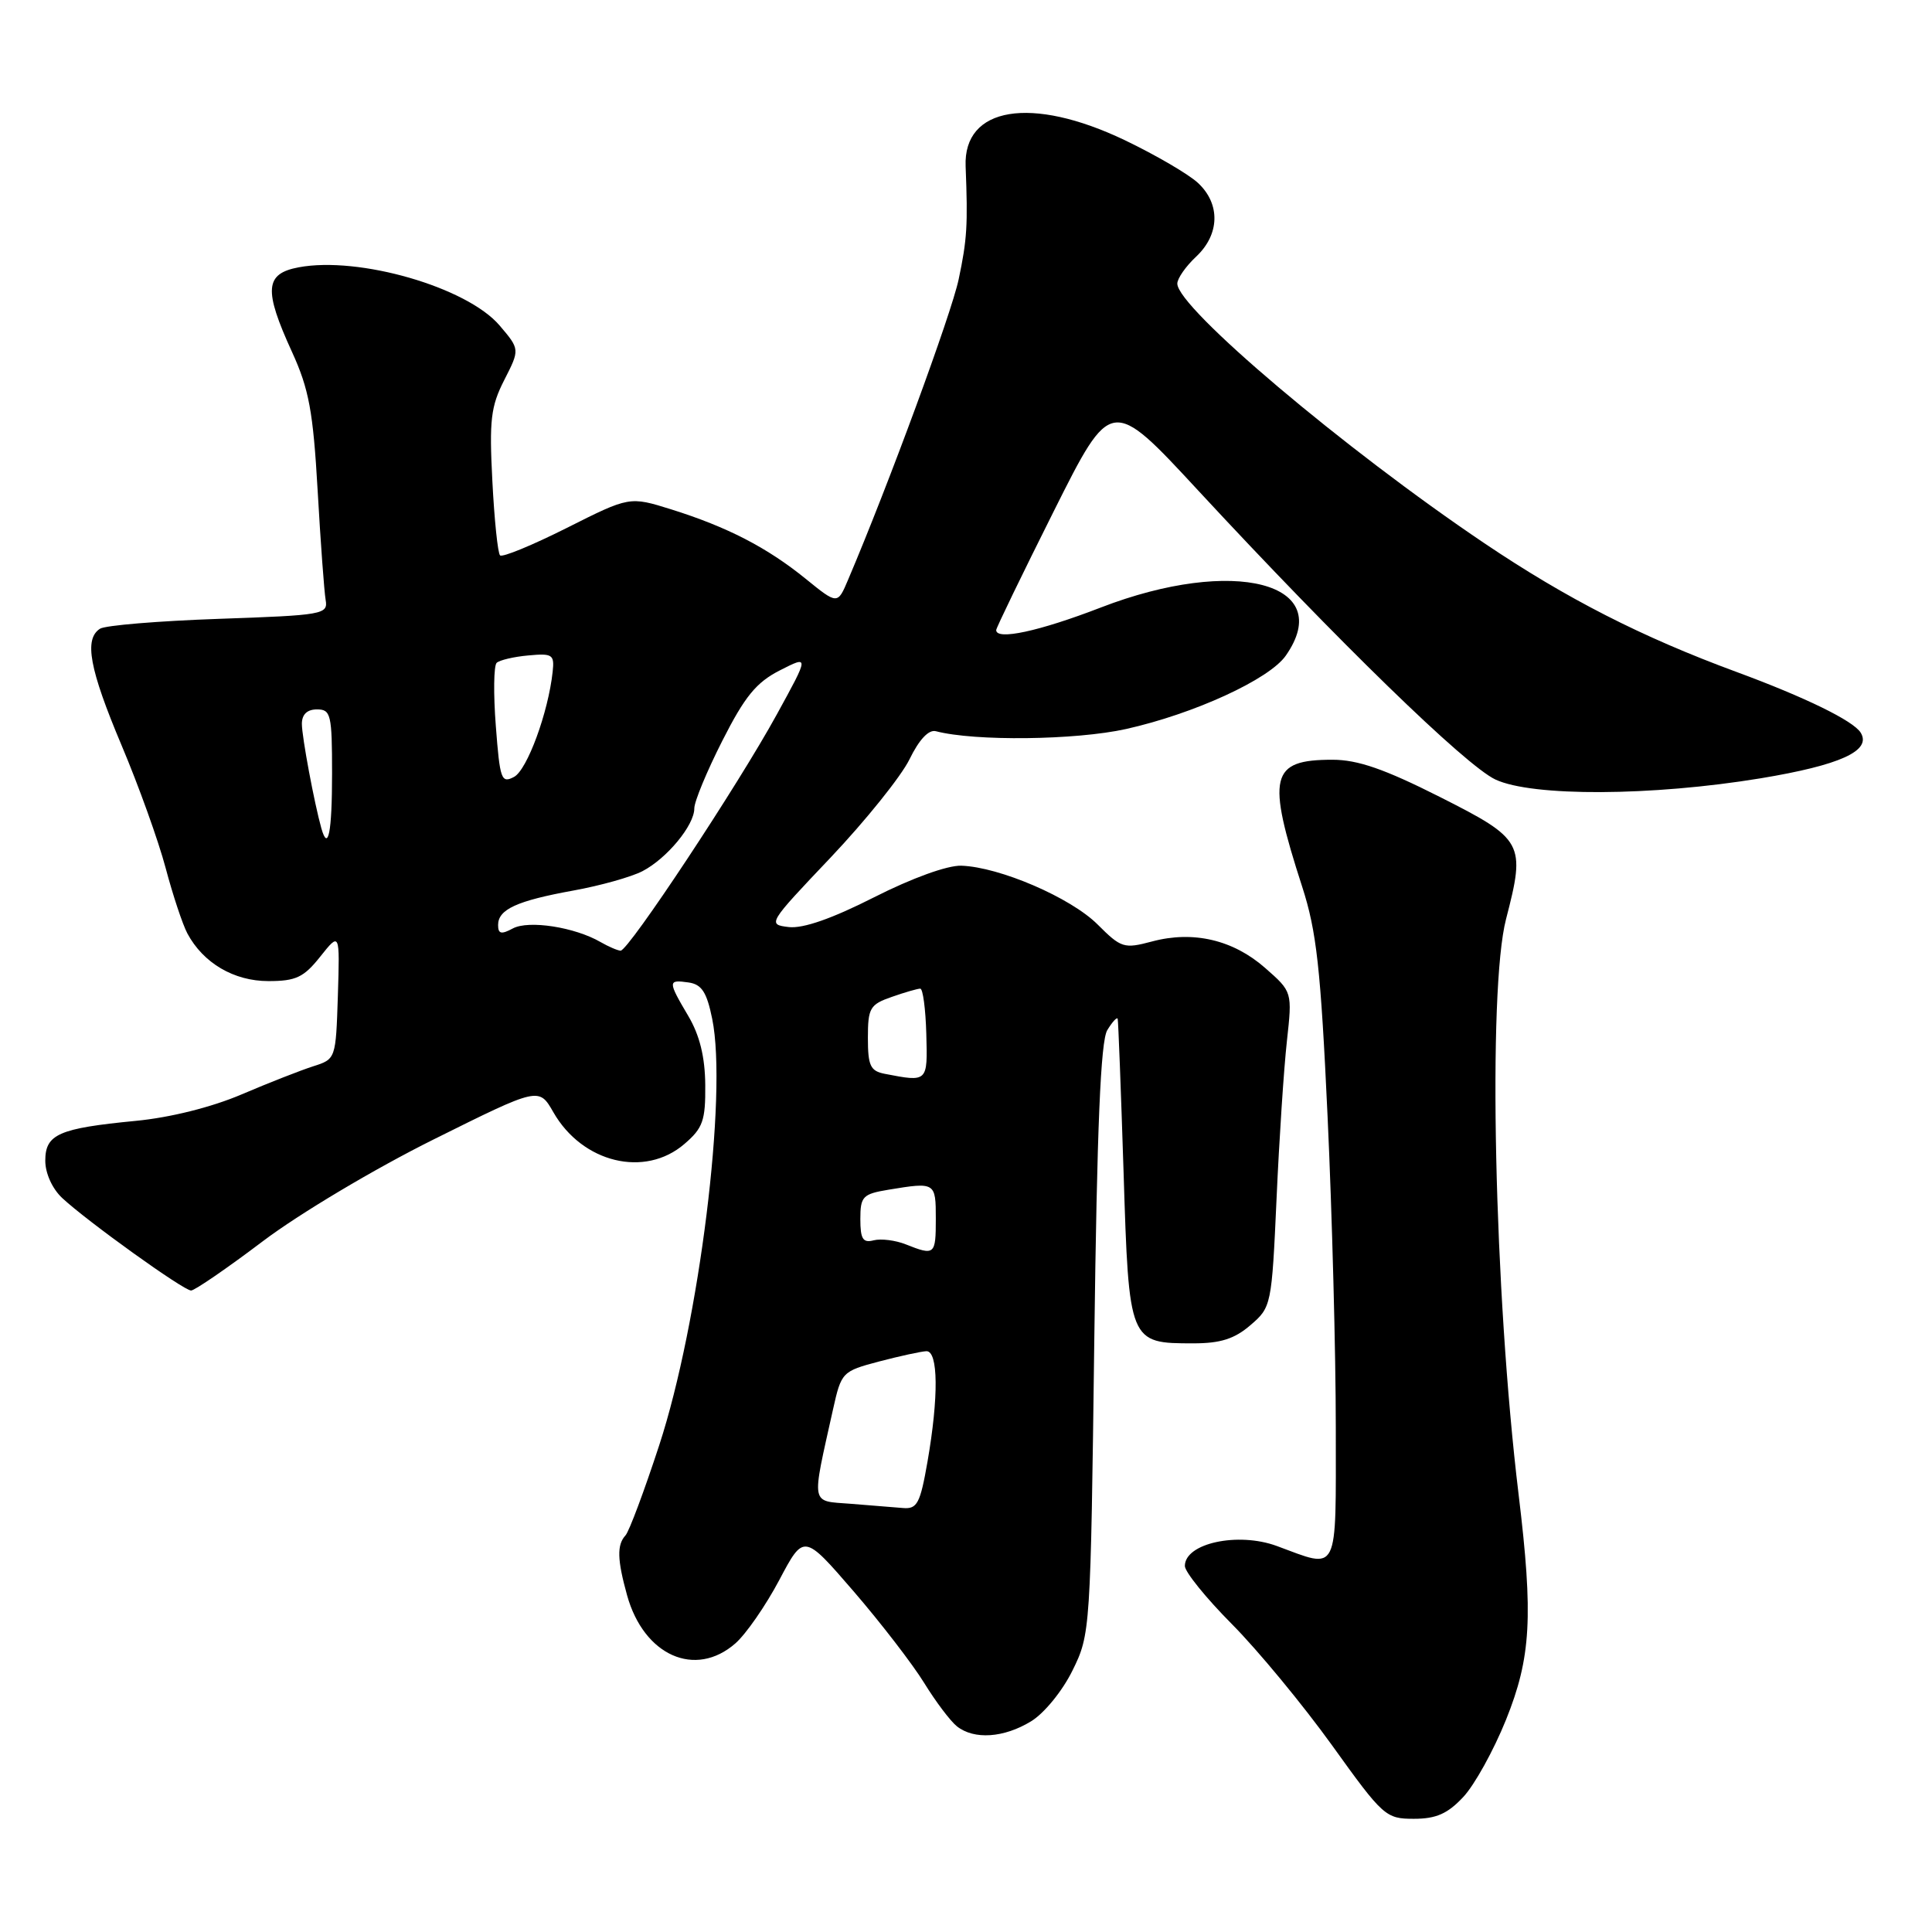 <?xml version="1.0" encoding="UTF-8" standalone="no"?>
<!DOCTYPE svg PUBLIC "-//W3C//DTD SVG 1.1//EN" "http://www.w3.org/Graphics/SVG/1.1/DTD/svg11.dtd" >
<svg xmlns="http://www.w3.org/2000/svg" xmlns:xlink="http://www.w3.org/1999/xlink" version="1.1" viewBox="0 0 256 256">
 <g >
 <path fill="currentColor"
d=" M 193.89 238.11 C 195.38 236.53 197.92 231.93 199.55 227.89 C 202.88 219.62 203.18 214.18 201.22 198.00 C 197.99 171.32 197.11 131.21 199.56 121.78 C 202.17 111.70 201.90 111.21 190.75 105.58 C 183.43 101.89 179.90 100.67 176.56 100.67 C 168.31 100.67 167.80 102.82 172.55 117.51 C 174.45 123.38 175.00 128.30 175.91 147.91 C 176.51 160.78 177.00 179.35 177.00 189.17 C 177.00 208.93 177.50 207.92 169.18 204.85 C 164.04 202.96 157.00 204.48 157.00 207.50 C 157.00 208.28 159.81 211.76 163.25 215.22 C 166.69 218.69 172.65 225.91 176.50 231.26 C 183.26 240.68 183.62 241.00 187.34 241.00 C 190.30 241.00 191.82 240.33 193.89 238.11 Z  M 136.61 228.09 C 138.36 227.03 140.78 224.06 142.11 221.35 C 144.48 216.55 144.51 216.10 145.00 177.50 C 145.36 149.35 145.84 137.94 146.72 136.50 C 147.39 135.40 148.01 134.72 148.10 135.00 C 148.18 135.28 148.53 144.42 148.88 155.33 C 149.59 177.97 149.60 178.00 158.14 178.00 C 161.72 178.00 163.58 177.41 165.69 175.59 C 168.46 173.22 168.51 172.97 169.15 158.84 C 169.50 150.95 170.12 141.56 170.52 137.96 C 171.24 131.42 171.24 131.42 167.64 128.26 C 163.40 124.53 158.10 123.29 152.65 124.75 C 148.93 125.74 148.56 125.62 145.43 122.49 C 141.87 118.94 132.45 114.88 127.38 114.71 C 125.54 114.65 120.84 116.35 115.83 118.89 C 110.25 121.72 106.42 123.06 104.51 122.84 C 101.67 122.50 101.75 122.38 110.07 113.62 C 114.70 108.73 119.40 102.88 120.51 100.62 C 121.79 97.99 123.06 96.64 124.01 96.89 C 129.16 98.24 142.52 98.08 149.20 96.60 C 158.21 94.59 168.17 90.02 170.37 86.88 C 177.12 77.24 163.49 73.69 145.86 80.50 C 137.70 83.65 132.00 84.88 132.00 83.49 C 132.00 83.21 135.43 76.13 139.62 67.76 C 147.24 52.54 147.24 52.54 158.79 65.02 C 177.25 84.95 194.20 101.44 198.15 103.29 C 203.03 105.58 218.89 105.50 233.29 103.13 C 243.85 101.38 248.03 99.48 246.55 97.08 C 245.58 95.51 239.22 92.40 230.08 89.03 C 217.50 84.39 207.63 79.35 196.70 71.99 C 178.15 59.50 156.00 40.77 156.00 37.58 C 156.00 36.90 157.12 35.29 158.50 34.00 C 161.63 31.06 161.73 27.03 158.75 24.25 C 157.51 23.09 153.14 20.54 149.03 18.57 C 136.66 12.66 127.64 14.14 127.95 22.03 C 128.26 29.85 128.14 31.74 127.03 37.00 C 126.07 41.58 117.72 64.27 112.38 76.81 C 110.98 80.12 110.98 80.12 106.74 76.68 C 101.63 72.54 96.38 69.83 88.96 67.50 C 83.42 65.77 83.42 65.77 75.11 69.95 C 70.53 72.25 66.55 73.89 66.26 73.59 C 65.96 73.30 65.50 68.86 65.24 63.73 C 64.82 55.67 65.03 53.86 66.82 50.35 C 68.89 46.29 68.89 46.29 66.20 43.13 C 61.88 38.06 47.57 33.92 39.58 35.42 C 35.09 36.26 34.92 38.39 38.69 46.63 C 40.94 51.55 41.49 54.51 42.09 65.00 C 42.48 71.88 42.96 78.40 43.15 79.50 C 43.48 81.41 42.82 81.52 29.00 82.00 C 21.02 82.28 13.94 82.86 13.25 83.31 C 11.11 84.69 11.85 88.65 16.11 98.76 C 18.37 104.11 21.00 111.43 21.95 115.02 C 22.90 118.60 24.20 122.51 24.83 123.69 C 26.93 127.61 30.99 130.00 35.56 130.00 C 39.21 130.00 40.25 129.51 42.44 126.75 C 45.03 123.50 45.03 123.50 44.77 131.92 C 44.50 140.31 44.49 140.34 41.50 141.29 C 39.85 141.82 35.58 143.49 32.00 145.02 C 28.04 146.71 22.57 148.08 18.00 148.52 C 7.77 149.51 6.00 150.29 6.00 153.80 C 6.00 155.47 6.93 157.52 8.25 158.75 C 11.58 161.85 24.32 171.00 25.32 171.00 C 25.79 171.00 30.08 168.06 34.84 164.46 C 39.69 160.80 49.64 154.87 57.46 150.98 C 71.41 144.04 71.41 144.04 73.32 147.37 C 77.16 154.09 85.45 156.10 90.69 151.58 C 93.14 149.48 93.49 148.48 93.45 143.76 C 93.42 140.05 92.71 137.17 91.20 134.62 C 88.47 130.00 88.48 129.79 91.23 130.18 C 92.98 130.43 93.65 131.46 94.37 135.00 C 96.42 145.03 92.66 175.27 87.35 191.50 C 85.37 197.55 83.36 202.93 82.88 203.45 C 81.73 204.70 81.78 206.66 83.09 211.38 C 85.31 219.38 92.14 222.41 97.45 217.75 C 98.86 216.51 101.47 212.74 103.26 209.36 C 106.51 203.22 106.51 203.22 113.11 210.86 C 116.73 215.06 120.94 220.53 122.46 223.00 C 123.98 225.47 125.93 228.06 126.80 228.75 C 129.08 230.55 133.02 230.28 136.61 228.09 Z  M 112.72 199.26 C 107.34 198.84 107.50 199.70 110.38 186.75 C 111.48 181.81 111.59 181.70 116.50 180.40 C 119.25 179.68 122.06 179.07 122.75 179.04 C 124.33 178.99 124.39 185.10 122.90 193.67 C 121.93 199.23 121.53 199.98 119.65 199.82 C 118.47 199.72 115.35 199.47 112.72 199.26 Z  M 120.01 164.88 C 118.65 164.34 116.73 164.10 115.76 164.35 C 114.34 164.72 114.00 164.17 114.00 161.54 C 114.00 158.53 114.31 158.21 117.75 157.64 C 123.94 156.62 124.00 156.65 124.00 161.50 C 124.00 166.29 123.86 166.41 120.01 164.88 Z  M 117.25 142.29 C 115.33 141.92 115.00 141.23 115.00 137.53 C 115.00 133.57 115.27 133.10 118.15 132.10 C 119.88 131.49 121.59 131.00 121.94 131.00 C 122.29 131.00 122.65 133.70 122.74 137.00 C 122.92 143.41 122.94 143.39 117.25 142.29 Z  M 79.58 124.83 C 76.17 122.85 70.06 121.90 67.96 123.02 C 66.42 123.85 66.00 123.75 66.00 122.57 C 66.00 120.50 68.48 119.36 75.98 118.00 C 79.52 117.36 83.63 116.21 85.12 115.44 C 88.36 113.76 92.00 109.36 92.00 107.12 C 91.99 106.23 93.66 102.20 95.71 98.16 C 98.69 92.28 100.21 90.42 103.33 88.83 C 107.23 86.84 107.23 86.84 102.93 94.67 C 97.80 104.04 83.26 126.01 82.23 125.97 C 81.83 125.95 80.64 125.44 79.58 124.83 Z  M 42.58 109.75 C 41.65 106.44 40.00 97.63 40.00 95.92 C 40.00 94.67 40.69 94.00 42.00 94.00 C 43.84 94.00 44.00 94.67 44.00 102.50 C 44.00 110.29 43.48 112.93 42.58 109.75 Z  M 65.70 96.21 C 65.37 91.97 65.42 88.20 65.81 87.83 C 66.19 87.47 68.08 87.02 70.00 86.85 C 73.21 86.55 73.48 86.73 73.23 89.01 C 72.65 94.40 69.86 102.00 68.12 102.94 C 66.43 103.84 66.24 103.30 65.70 96.21 Z "/>
</g>
</svg>